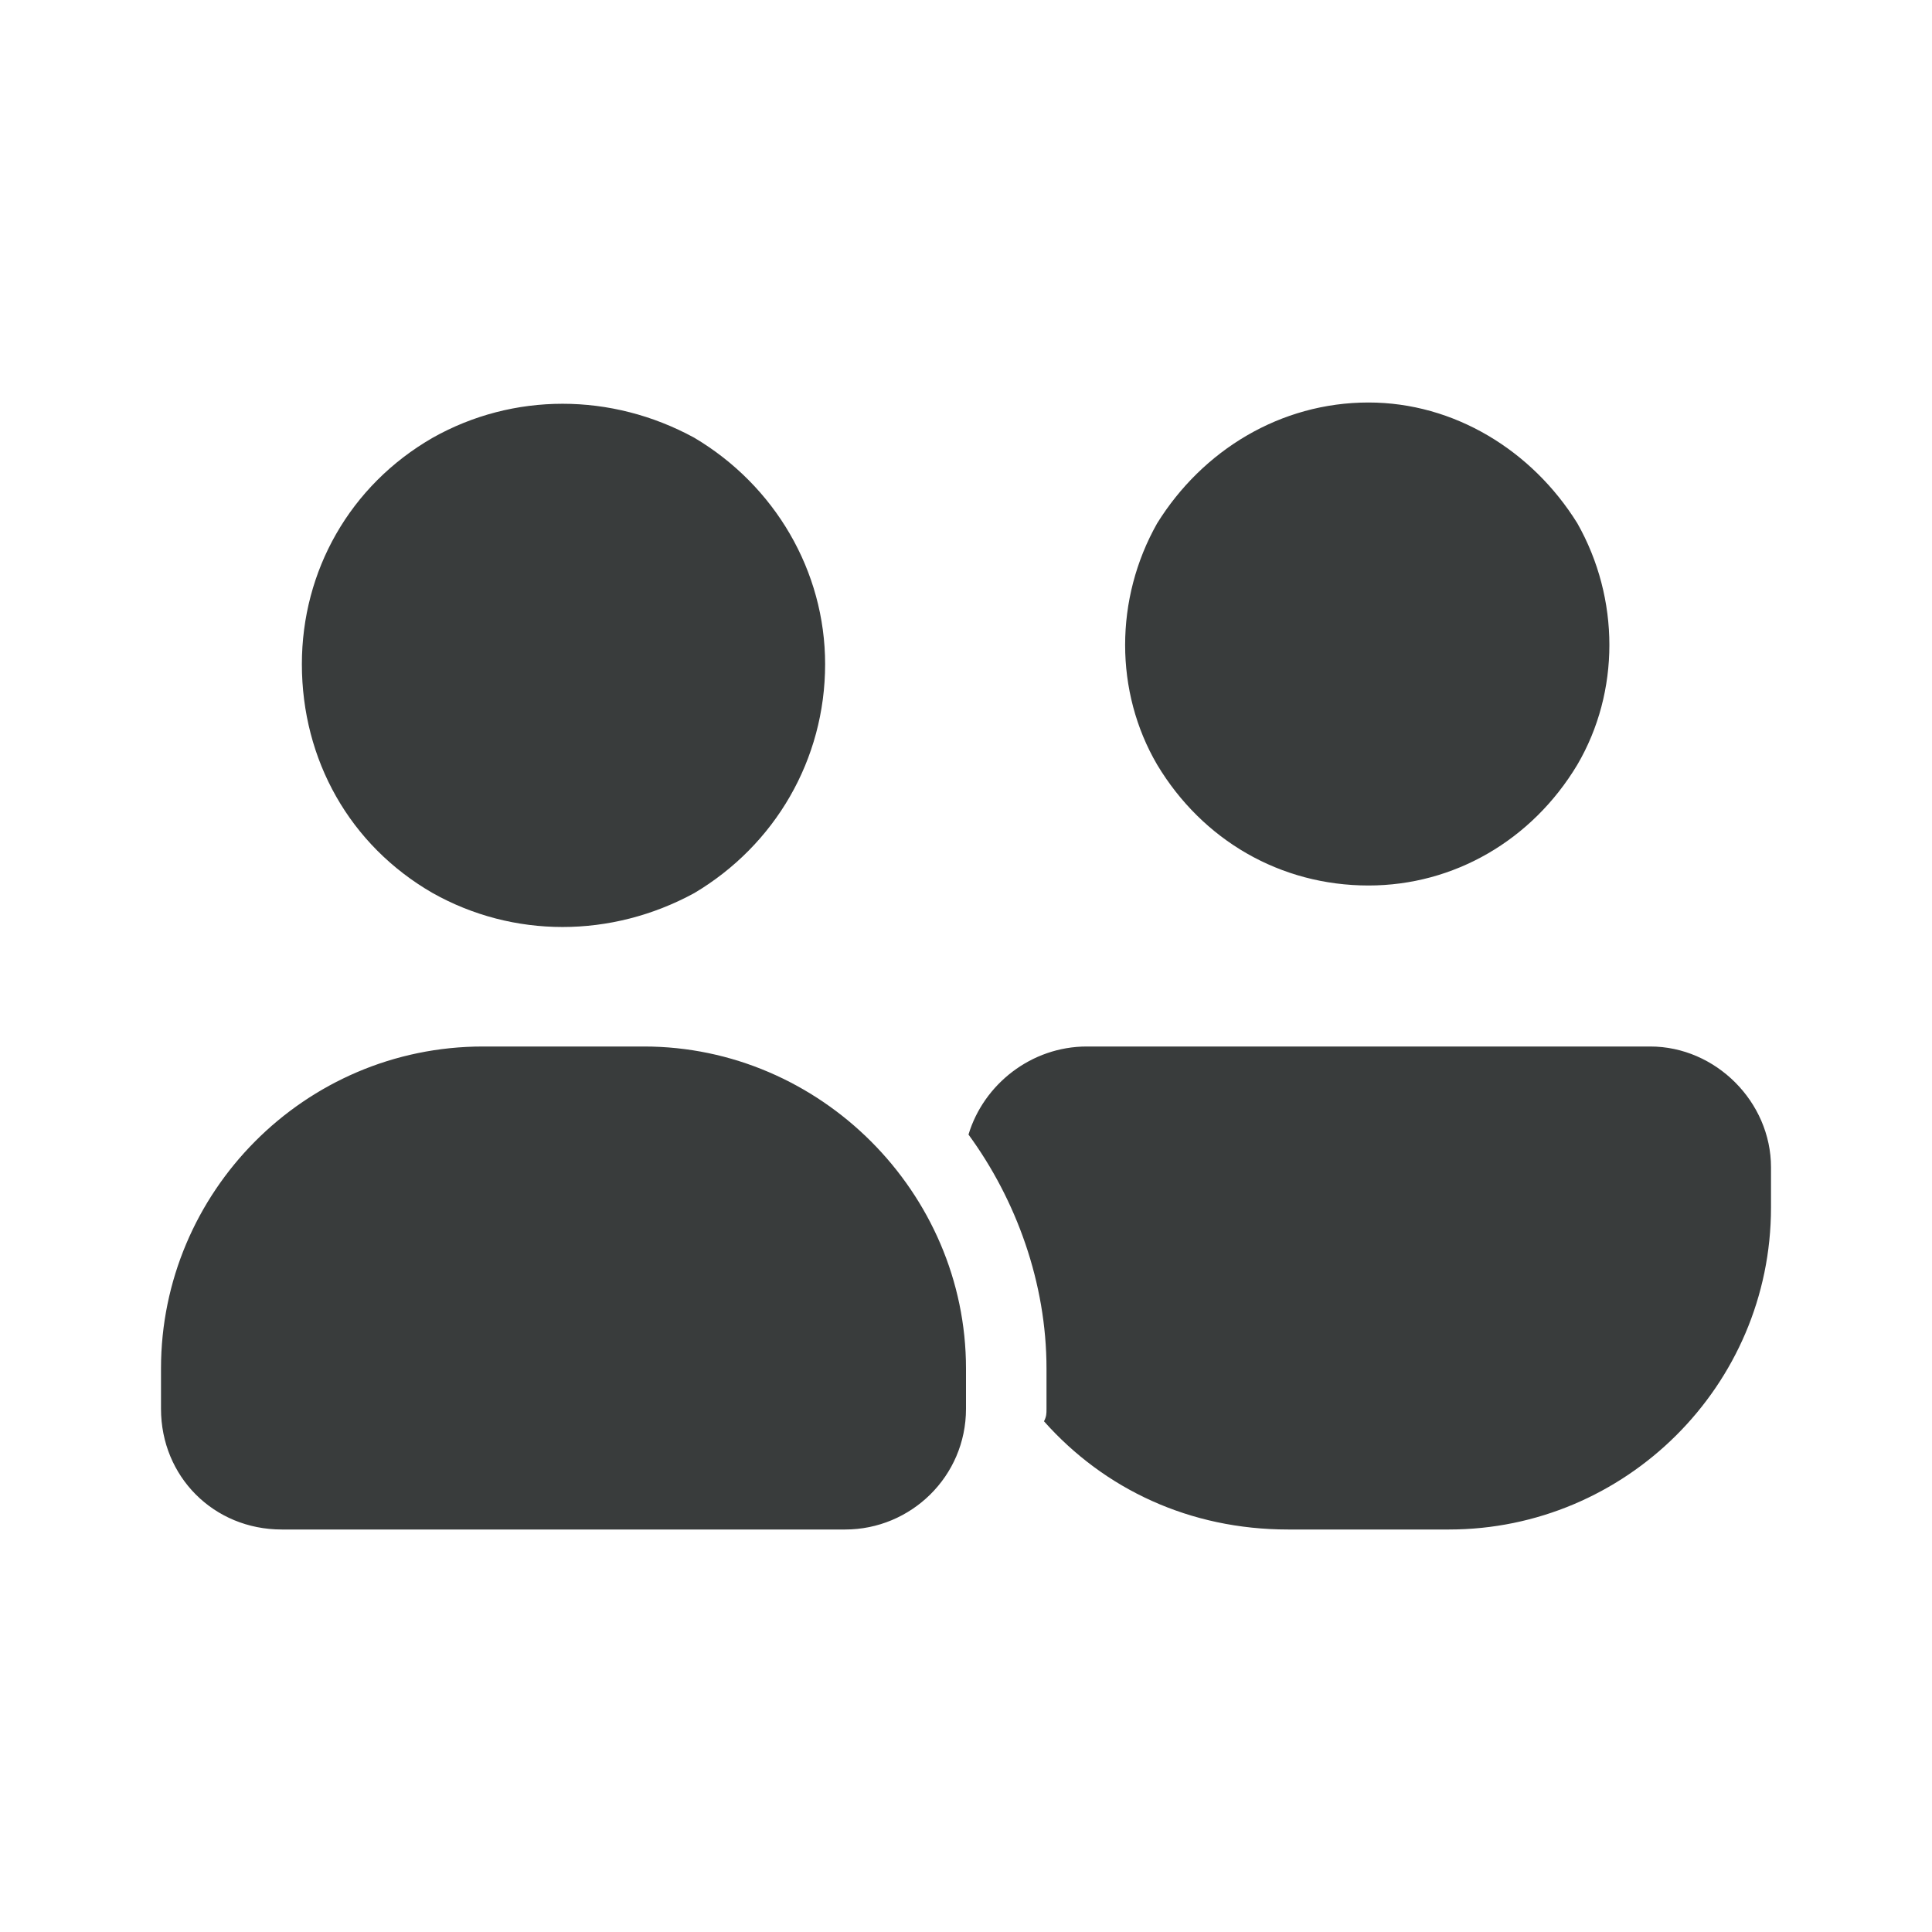 <svg width="24" height="24" viewBox="0 0 24 24" fill="none" xmlns="http://www.w3.org/2000/svg">
<path d="M10.25 8.25C10.25 9.438 9.625 10.5 8.625 11.094C7.594 11.656 6.375 11.656 5.375 11.094C4.344 10.5 3.75 9.438 3.75 8.25C3.75 7.094 4.344 6.031 5.375 5.438C6.375 4.875 7.594 4.875 8.625 5.438C9.625 6.031 10.25 7.094 10.25 8.25ZM17 11C15.906 11 14.938 10.438 14.375 9.5C13.844 8.594 13.844 7.438 14.375 6.5C14.938 5.594 15.906 5 17 5C18.062 5 19.031 5.594 19.594 6.5C20.125 7.438 20.125 8.594 19.594 9.5C19.031 10.438 18.062 11 17 11ZM6 13H8C10.188 13 12 14.812 12 17V17.5C12 18.344 11.312 19 10.5 19H3.5C2.656 19 2 18.344 2 17.5V17C2 14.812 3.781 13 6 13ZM16 19C14.781 19 13.719 18.5 12.969 17.656C13 17.594 13 17.562 13 17.5V17C13 15.938 12.625 14.906 12.031 14.094C12.219 13.469 12.812 13 13.5 13H20.5C21.312 13 22 13.688 22 14.5V15C22 17.219 20.188 19 18 19H16Z" fill="#393C3C"/>
</svg>
